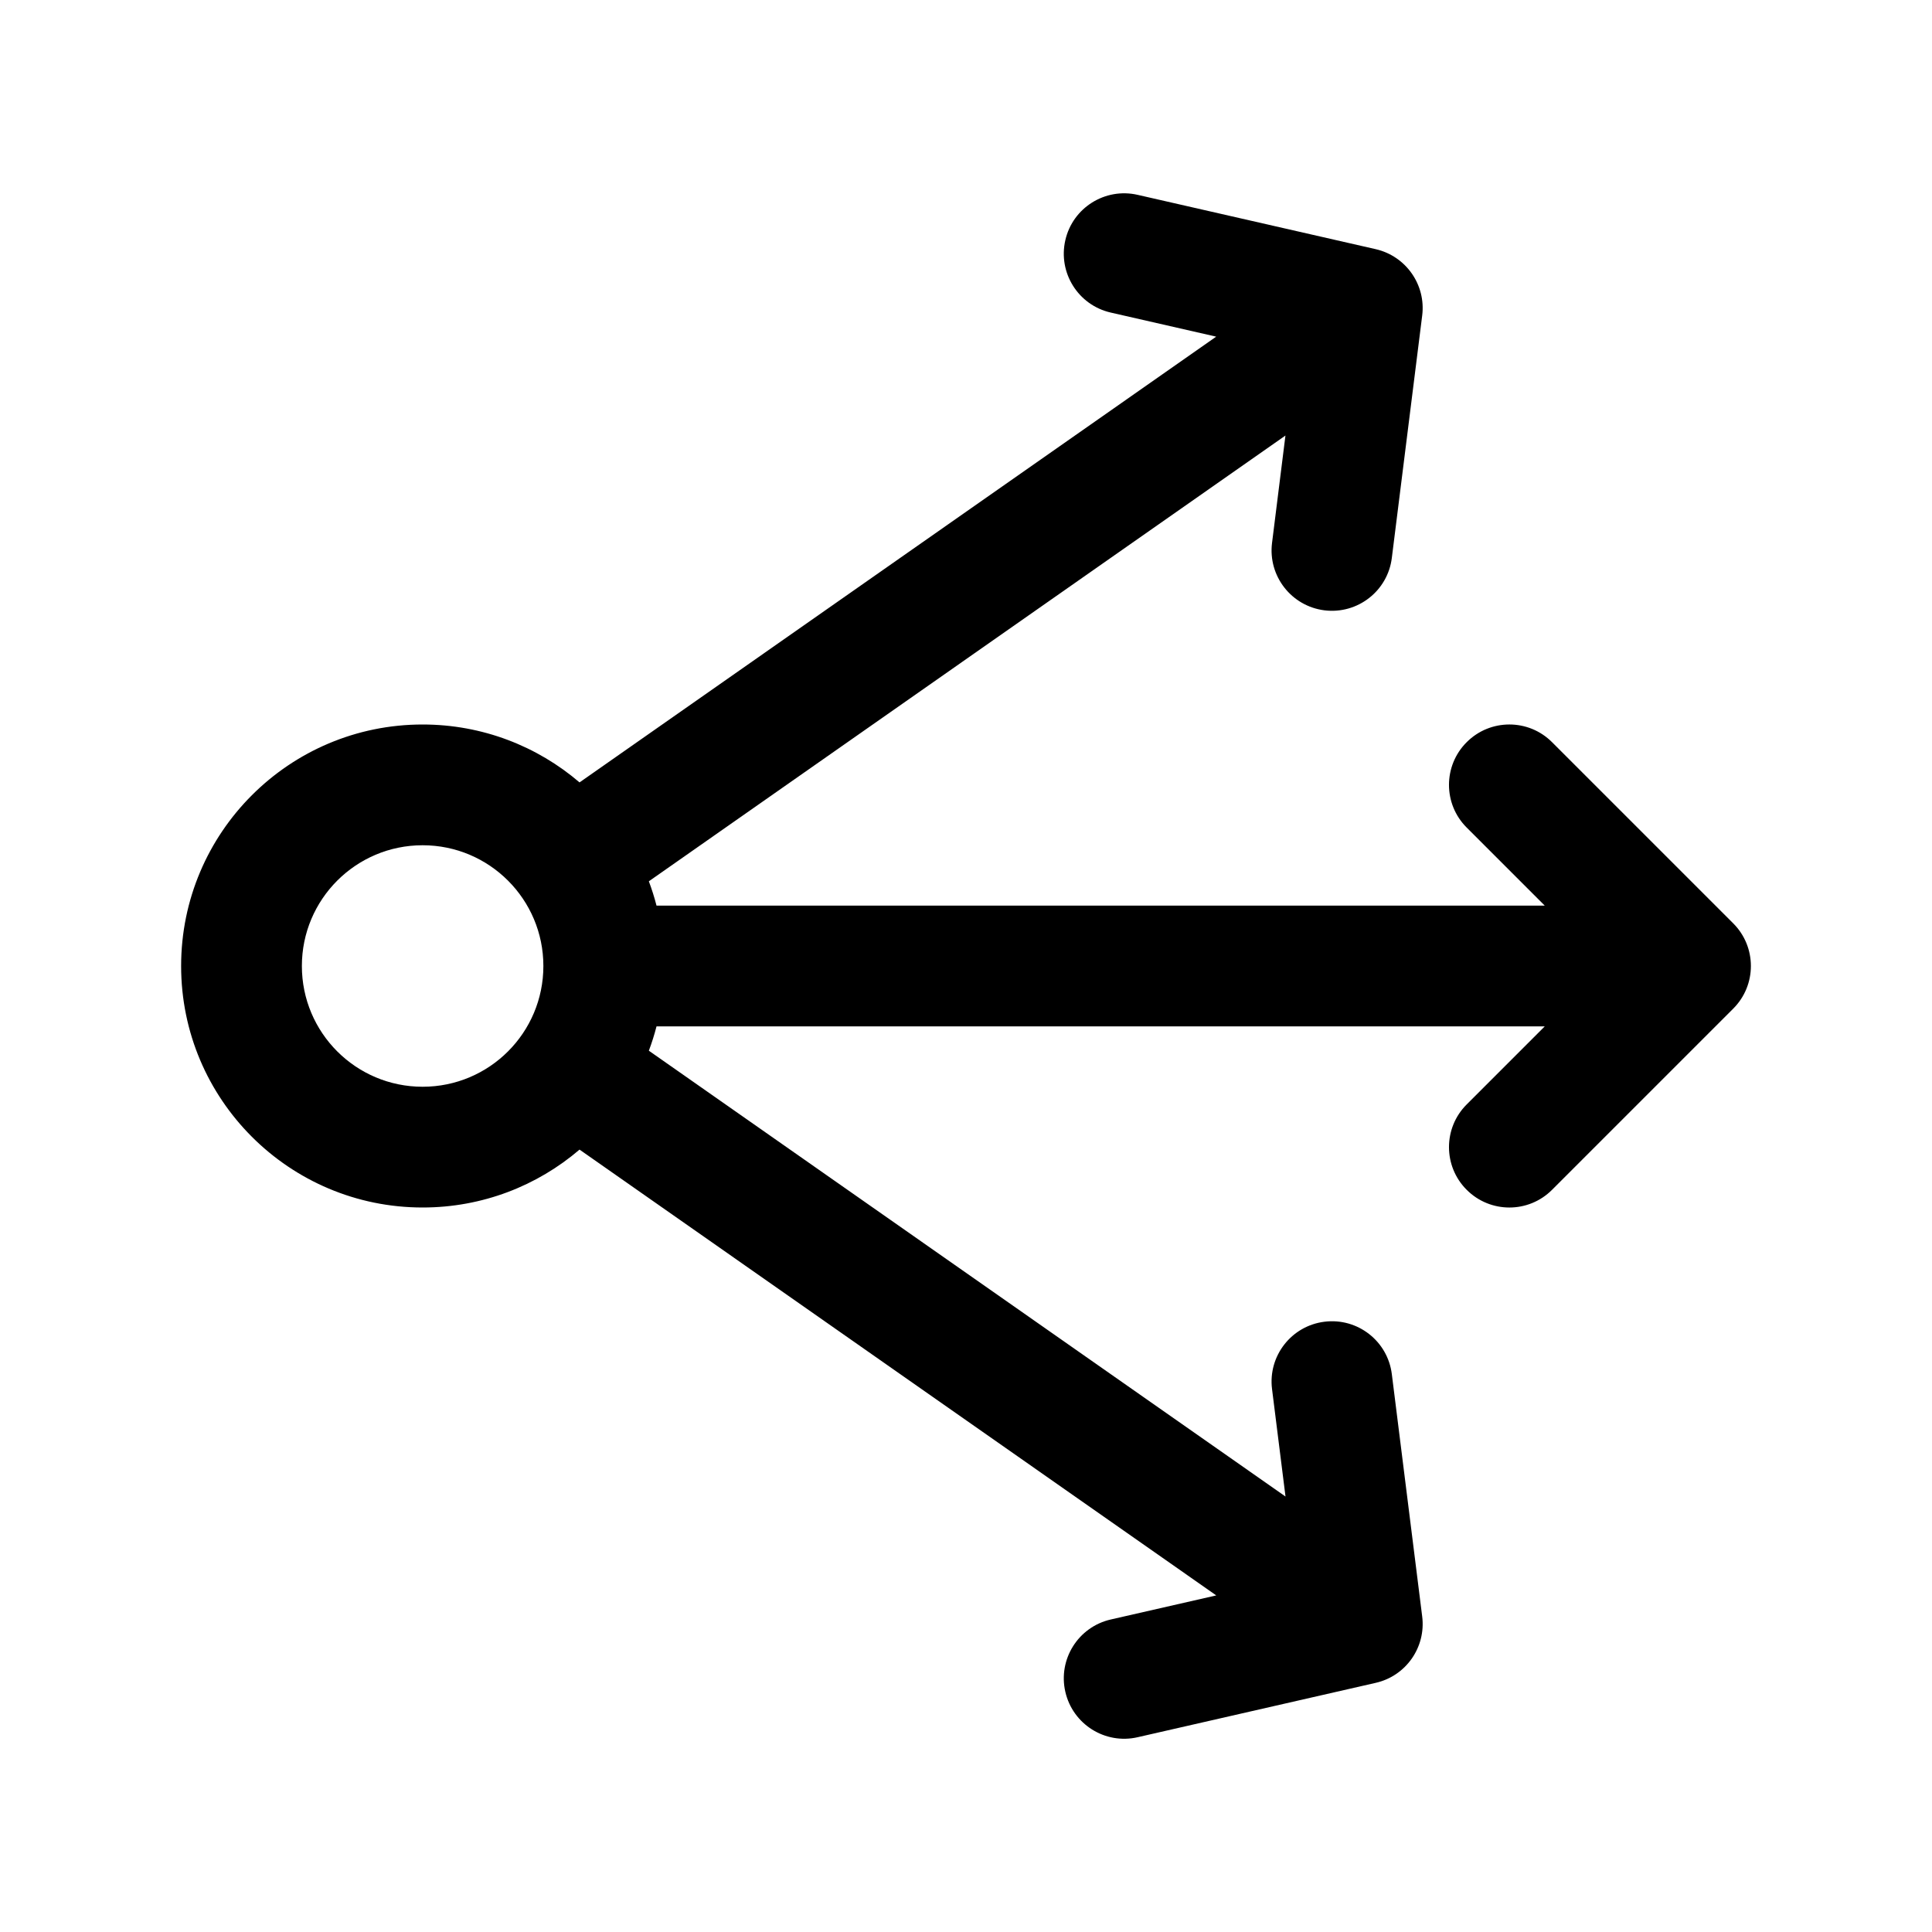 <svg viewBox="0 0 32 32"
    xmlns="http://www.w3.org/2000/svg">
    <path fill-rule="evenodd" clip-rule="evenodd" d="M18.842 3.227C18.304 3.104 17.767 3.441 17.645 3.979C17.522 4.517 17.858 5.054 18.397 5.177L20.144 5.576L9.599 12.959C8.9 12.361 7.992 12 7 12C4.791 12 3 13.791 3 16C3 18.209 4.791 20 7 20C7.992 20 8.9 19.639 9.599 19.041L20.145 26.425L18.397 26.824C17.859 26.947 17.522 27.483 17.645 28.021C17.768 28.56 18.304 28.897 18.842 28.774L22.787 27.873C23.287 27.759 23.62 27.284 23.556 26.774L23.053 22.76C22.985 22.212 22.485 21.823 21.937 21.892C21.389 21.96 21 22.46 21.069 23.008L21.292 24.787L10.747 17.403C10.796 17.272 10.839 17.137 10.874 17H25.586L24.293 18.293C23.902 18.683 23.902 19.317 24.293 19.707C24.683 20.098 25.317 20.098 25.707 19.707L28.707 16.707C29.098 16.317 29.098 15.683 28.707 15.293L25.707 12.293C25.317 11.902 24.683 11.902 24.293 12.293C23.902 12.683 23.902 13.317 24.293 13.707L25.586 15H10.874C10.839 14.863 10.796 14.728 10.747 14.597L21.291 7.214L21.069 8.992C21 9.54 21.389 10.04 21.937 10.109C22.485 10.177 22.985 9.789 23.053 9.241L23.556 5.226C23.62 4.717 23.287 4.242 22.786 4.127L18.842 3.227ZM9 16C9 17.105 8.105 18 7 18C5.895 18 5 17.105 5 16C5 14.896 5.895 14 7 14C8.105 14 9 14.896 9 16Z" />
</svg>
